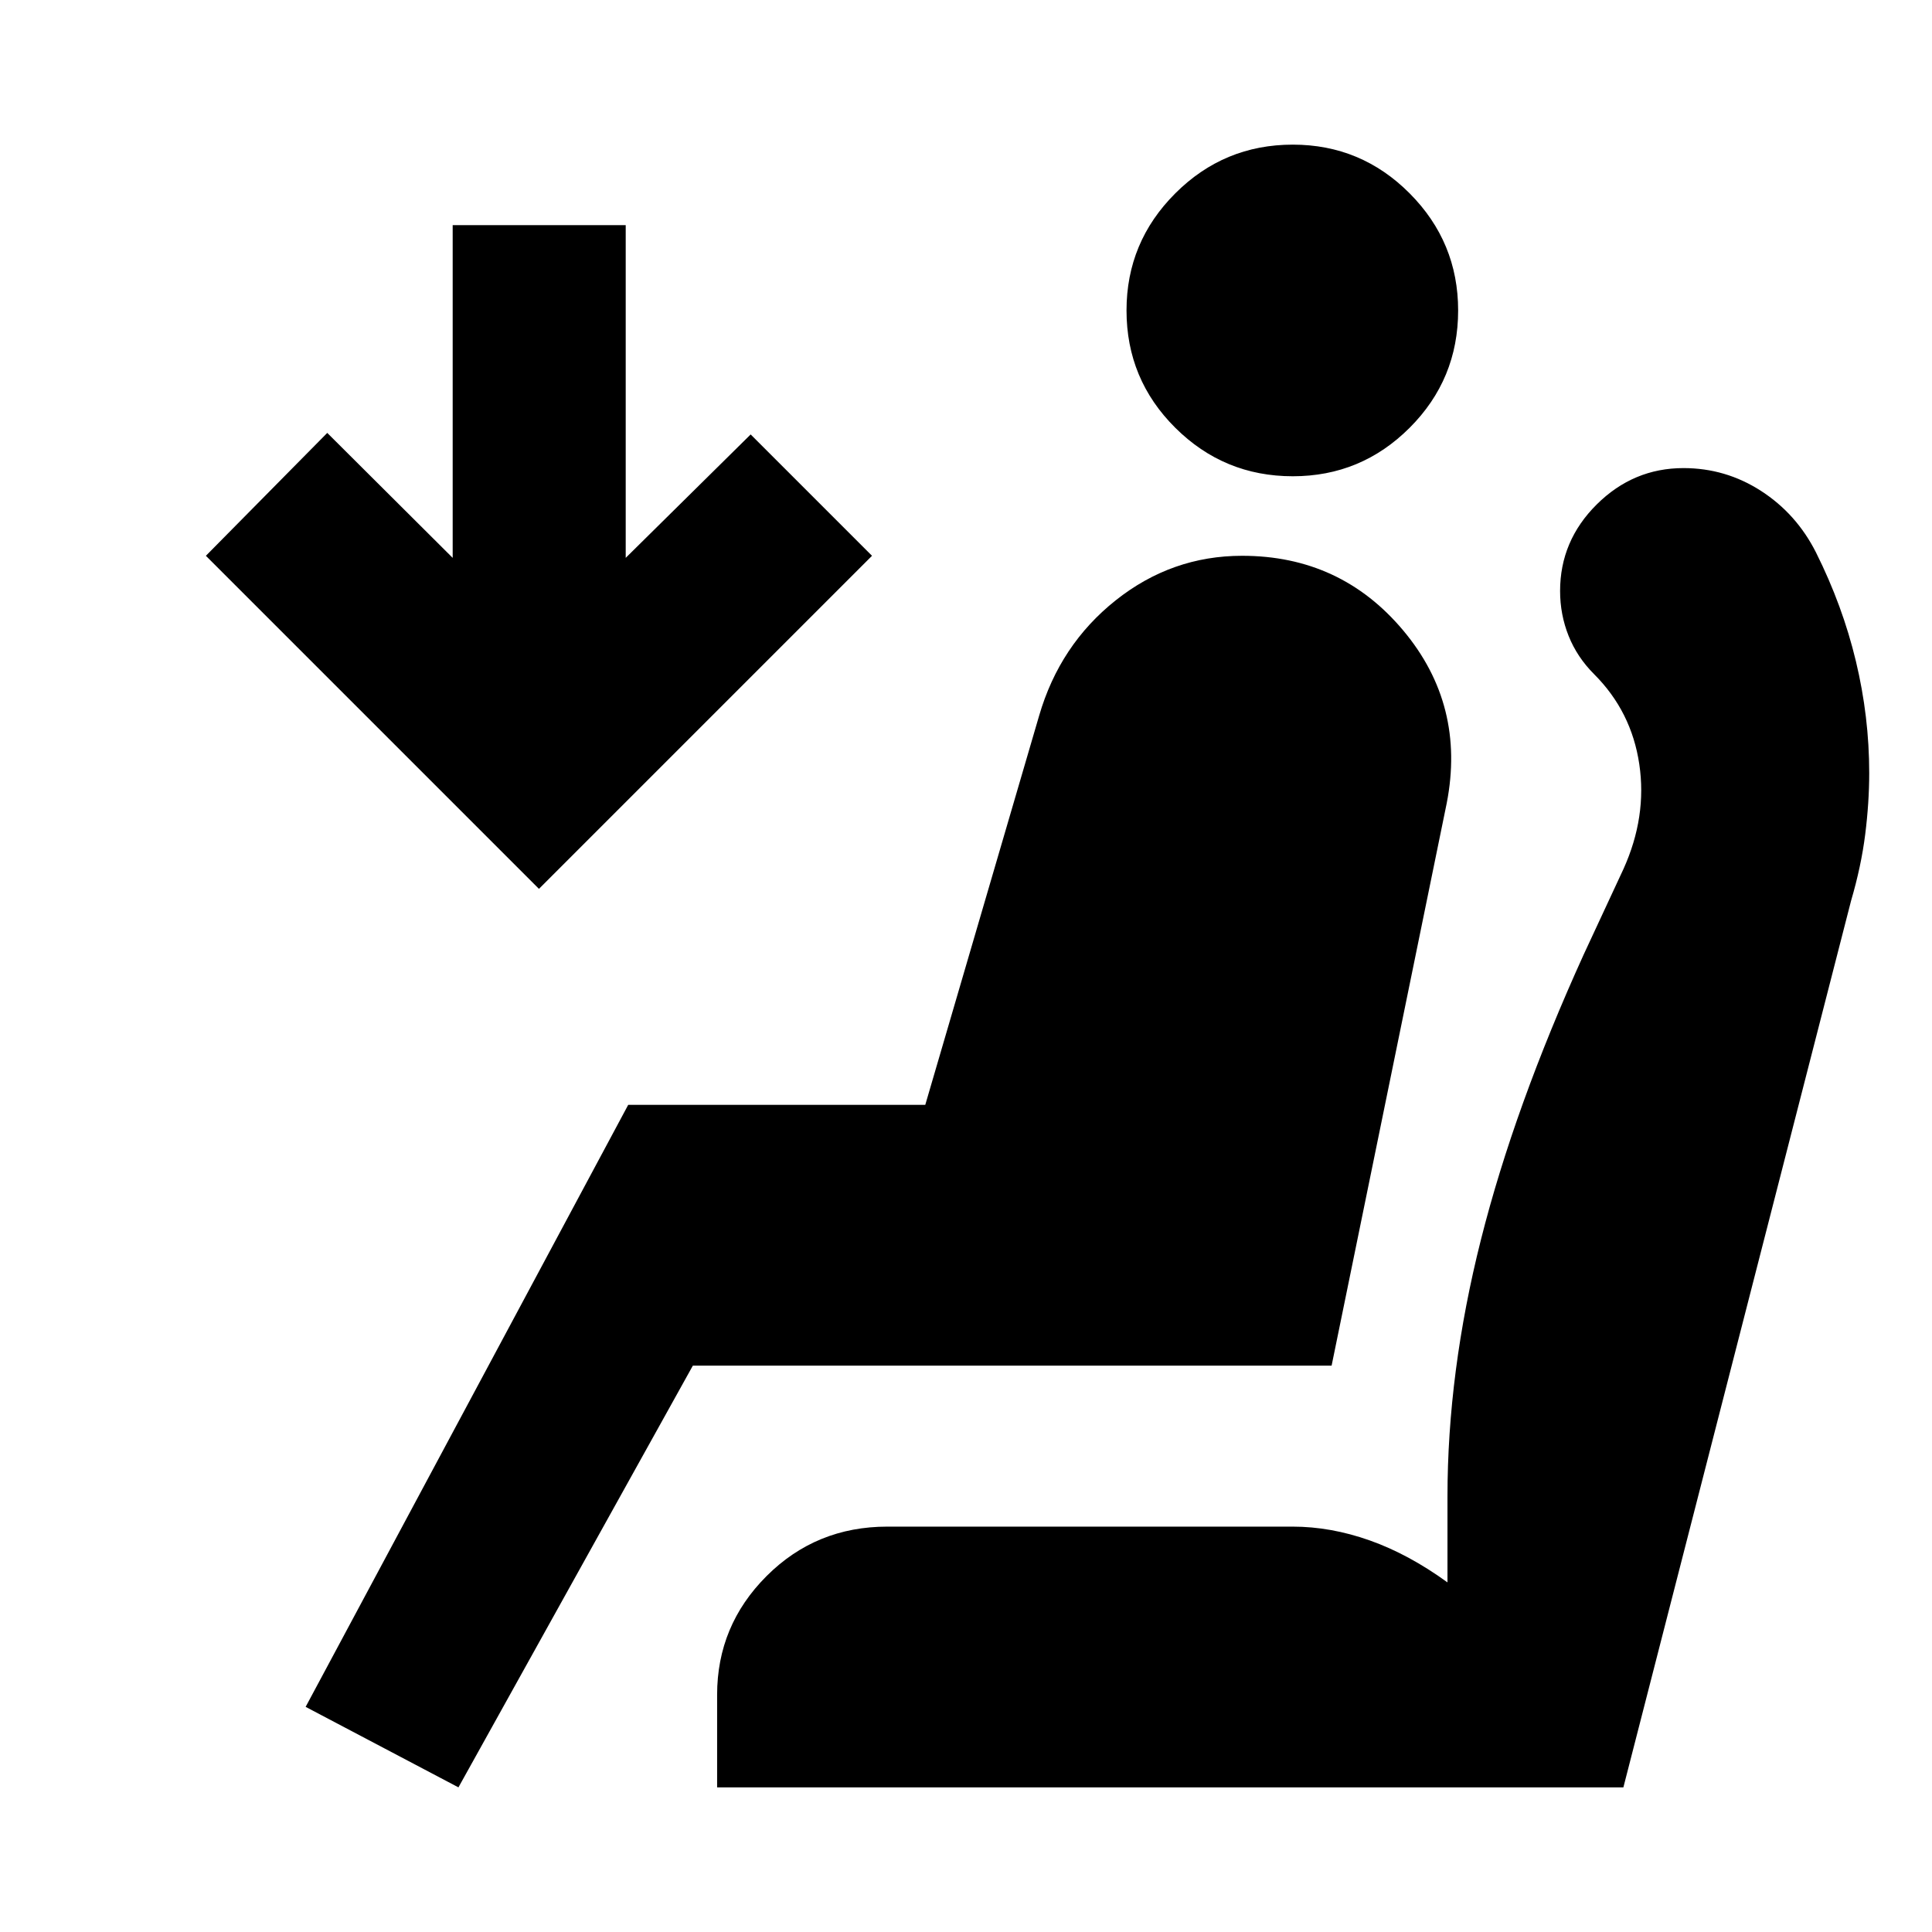 <svg xmlns="http://www.w3.org/2000/svg" height="24" viewBox="0 -960 960 960" width="24"><path d="M642.39-723.35q-34.19 0-58.41-24.1-24.22-24.09-24.22-58.29 0-33.96 24.22-58.17 24.22-24.22 58.41-24.22 33.96 0 58.06 24.22 24.09 24.21 24.09 58.17 0 34.2-24.09 58.29-24.1 24.1-58.06 24.1ZM227.8-71.87l-75.93-40L312.15-411h147.61l56.57-193.35q10.24-35.24 38.07-57.36 27.84-22.12 62.8-22.12 48.95 0 80.05 37.1 31.1 37.1 21.62 85.82l-57.2 279.48H344.28L227.8-71.87Zm40-446.46-165.5-165.5 60.31-61.06 62.32 62.09v-165.33h85.98v165.33L373-744.13l60.3 60.3-165.5 165.5Zm88.53 446.46v-45.98q0-34.43 24.57-59.01 24.58-24.57 60.01-24.57h201.37q18.96 0 38.32 6.85 19.36 6.86 38.64 20.86v-42.56q0-61.81 16.62-127.71 16.62-65.9 51.05-141.68l19.76-42.48q11.76-26 7.88-52.14t-22.4-44.67q-8.48-8.47-12.72-19.07-4.23-10.6-4.23-22.32 0-24.91 18.19-42.99 18.2-18.07 43.11-18.07 20.96 0 38.53 11.33 17.58 11.34 27.3 30.54 13.24 26.47 19.85 54.07 6.62 27.6 6.62 55.56 0 14.71-2 30.57t-7 32.86L806.65-71.87H356.33Z"/></svg>
